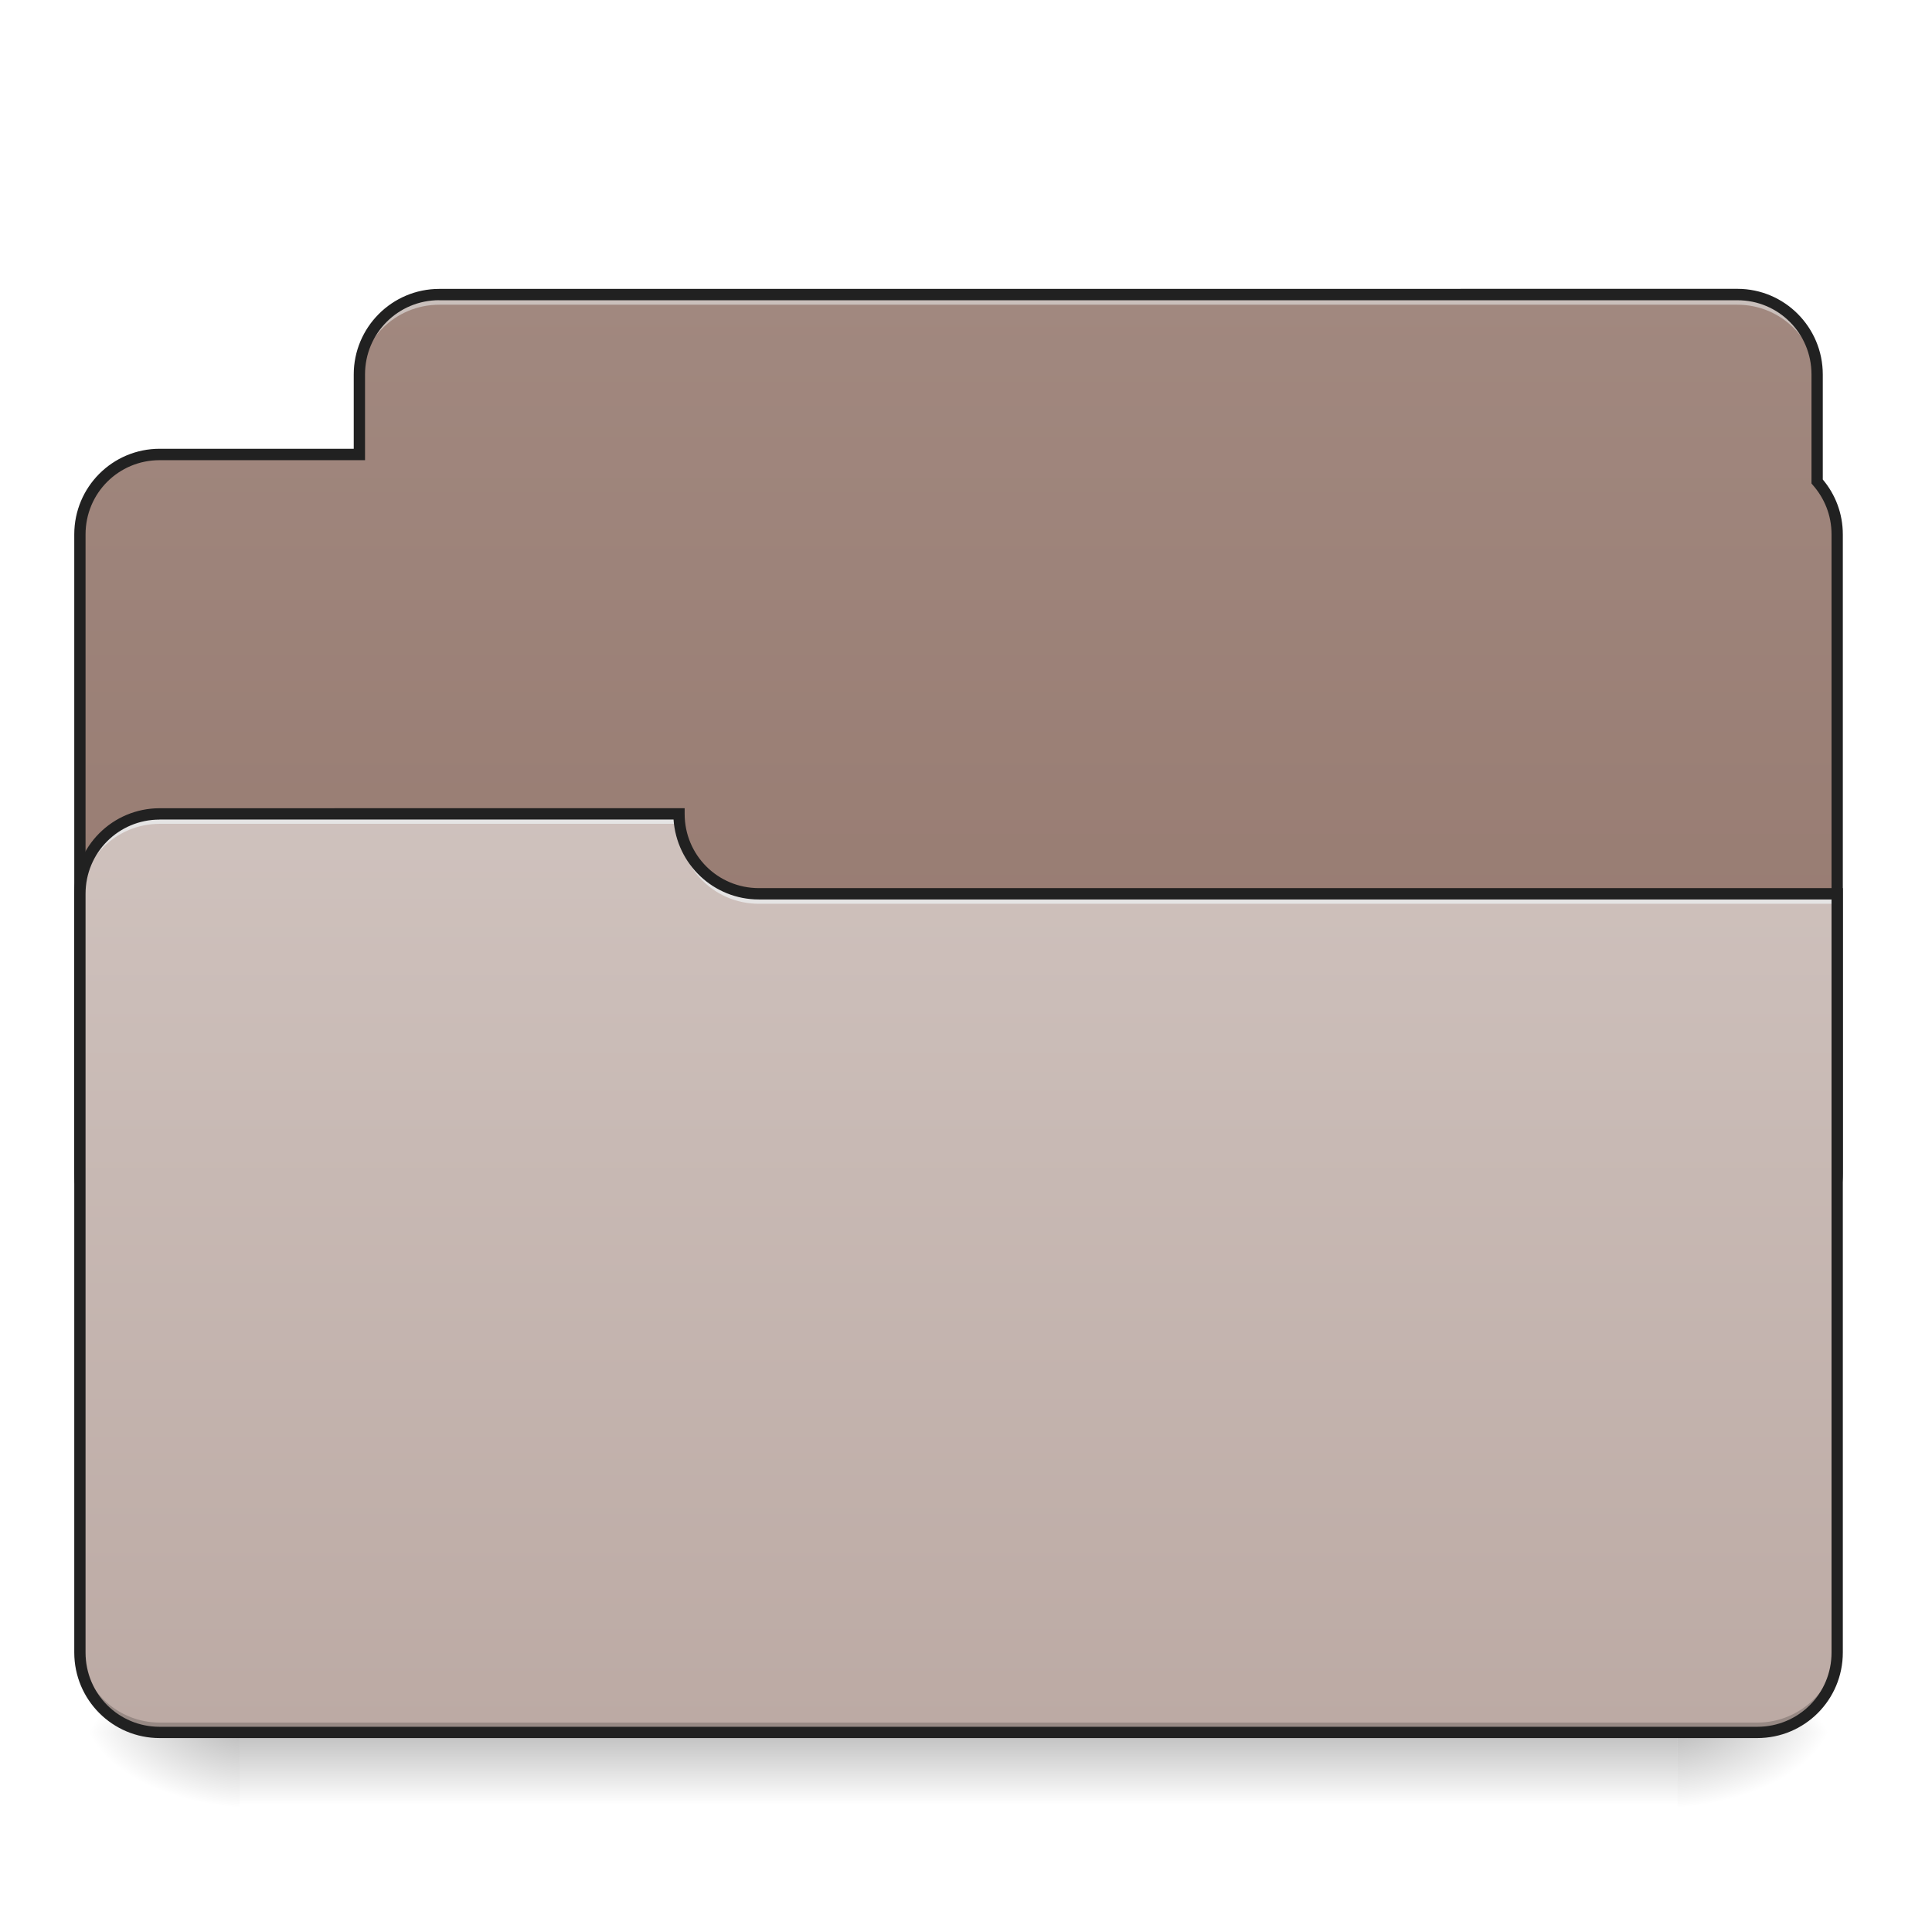 <svg xmlns="http://www.w3.org/2000/svg" width="32pt" height="32pt" viewBox="0 0 32 32"><defs><linearGradient id="a" gradientUnits="userSpaceOnUse" x1="254" y1="233.5" x2="254" y2="254.667" gradientTransform="matrix(.062 0 0 .062 0 14.1)"><stop offset="0" stop-opacity=".275"/><stop offset="1" stop-opacity="0"/></linearGradient><radialGradient id="b" gradientUnits="userSpaceOnUse" cx="450.909" cy="189.579" fx="450.909" fy="189.579" r="21.167" gradientTransform="matrix(0 -.078 -.141 0 54.115 64.257)"><stop offset="0" stop-opacity=".314"/><stop offset=".222" stop-opacity=".275"/><stop offset="1" stop-opacity="0"/></radialGradient><radialGradient id="c" gradientUnits="userSpaceOnUse" cx="450.909" cy="189.579" fx="450.909" fy="189.579" r="21.167" gradientTransform="matrix(0 .078 .141 0 -22.362 -6.866)"><stop offset="0" stop-opacity=".314"/><stop offset=".222" stop-opacity=".275"/><stop offset="1" stop-opacity="0"/></radialGradient><radialGradient id="d" gradientUnits="userSpaceOnUse" cx="450.909" cy="189.579" fx="450.909" fy="189.579" r="21.167" gradientTransform="matrix(0 -.078 .141 0 -22.362 64.257)"><stop offset="0" stop-opacity=".314"/><stop offset=".222" stop-opacity=".275"/><stop offset="1" stop-opacity="0"/></radialGradient><radialGradient id="e" gradientUnits="userSpaceOnUse" cx="450.909" cy="189.579" fx="450.909" fy="189.579" r="21.167" gradientTransform="matrix(0 .078 -.141 0 54.115 -6.866)"><stop offset="0" stop-opacity=".314"/><stop offset=".222" stop-opacity=".275"/><stop offset="1" stop-opacity="0"/></radialGradient><linearGradient id="f" gradientUnits="userSpaceOnUse" x1="317.5" y1="233.5" x2="317.5" y2="-147.5" gradientTransform="matrix(.062 0 0 .062 0 14.1)"><stop offset="0" stop-color="#8d6e63"/><stop offset="1" stop-color="#a1887f"/></linearGradient><linearGradient id="g" gradientUnits="userSpaceOnUse" x1="254" y1="-115.75" x2="254" y2="233.5" gradientTransform="matrix(.062 0 0 .062 0 14.1)"><stop offset="0" stop-color="#d7ccc8"/><stop offset="1" stop-color="#bcaaa4"/></linearGradient></defs><path d="M3.969 28.695h23.816v1.325H3.97zm0 0" fill="url(#a)"/><path d="M27.785 28.695h2.645v-1.324h-2.645zm0 0" fill="url(#b)"/><path d="M3.969 28.695H1.324v1.325H3.97zm0 0" fill="url(#c)"/><path d="M3.969 28.695H1.324v-1.324H3.97zm0 0" fill="url(#d)"/><path d="M27.785 28.695h2.645v1.325h-2.645zm0 0" fill="url(#e)"/><path d="M7.277 4.879c-.734 0-1.324.594-1.324 1.324v1.324H2.645c-.73 0-1.32.59-1.32 1.325v10.582c0 .734.59 1.324 1.32 1.324h26.46a1.32 1.32 0 0 0 1.325-1.324V8.852c0-.34-.125-.645-.332-.88V6.204c0-.73-.59-1.324-1.32-1.324zm0 0" fill="url(#f)"/><path d="M7.277 4.879c-.734 0-1.324.594-1.324 1.324v.164c0-.73.59-1.32 1.324-1.32h21.5c.73 0 1.32.59 1.32 1.32v-.164c0-.73-.59-1.324-1.32-1.324zm0 0" fill="#e6e6e6" fill-opacity=".588"/><path d="M7.277 4.785c-.785 0-1.418.637-1.418 1.418v1.23H2.645c-.782 0-1.415.633-1.415 1.419v10.582c0 .785.633 1.418 1.415 1.418h26.46c.786 0 1.418-.633 1.418-1.418V8.852c0-.348-.125-.665-.332-.91V6.202c0-.781-.632-1.418-1.414-1.418zm0 .188h21.5c.68 0 1.227.547 1.227 1.23v1.805l.023.027c.192.219.309.5.309.817v10.582c0 .683-.547 1.23-1.23 1.23H2.644c-.68 0-1.227-.547-1.227-1.23V8.852c0-.684.547-1.23 1.227-1.23h3.402V6.202c0-.683.547-1.23 1.23-1.23zm0 0" fill="#212121"/><path d="M2.645 13.48c-.73 0-1.32.59-1.32 1.325V27.37c0 .734.59 1.324 1.32 1.324h26.46a1.32 1.32 0 0 0 1.325-1.324V14.805H12.57a1.32 1.32 0 0 1-1.324-1.325zm0 0" fill="url(#g)"/><path d="M2.645 28.695c-.73 0-1.32-.59-1.32-1.324v-.164c0 .734.59 1.324 1.32 1.324h26.46a1.32 1.32 0 0 0 1.325-1.324v.164a1.32 1.32 0 0 1-1.325 1.324zm0 0" fill-opacity=".196"/><path d="M2.645 13.48c-.73 0-1.32.59-1.32 1.325v.164c0-.735.59-1.324 1.32-1.324h8.601v-.165zm0 0" fill="#e6e6e6" fill-opacity=".937"/><path d="M12.57 14.969a1.32 1.32 0 0 1-1.324-1.324v-.165c0 .735.59 1.325 1.324 1.325h17.942v.164zm0 0" fill="#e6e6e6" fill-opacity=".937"/><path d="M2.645 13.387c-.782 0-1.415.633-1.415 1.418V27.37c0 .785.633 1.418 1.415 1.418h26.46c.786 0 1.418-.633 1.418-1.418v-12.66H12.57c-.683 0-1.23-.547-1.23-1.23v-.094zm0 .187h8.511c.051.739.66 1.324 1.414 1.324h17.766v12.473c0 .684-.547 1.23-1.23 1.23H2.644c-.68 0-1.227-.546-1.227-1.23V14.805c0-.684.547-1.23 1.227-1.23zm0 0" fill="#212121"/></svg>